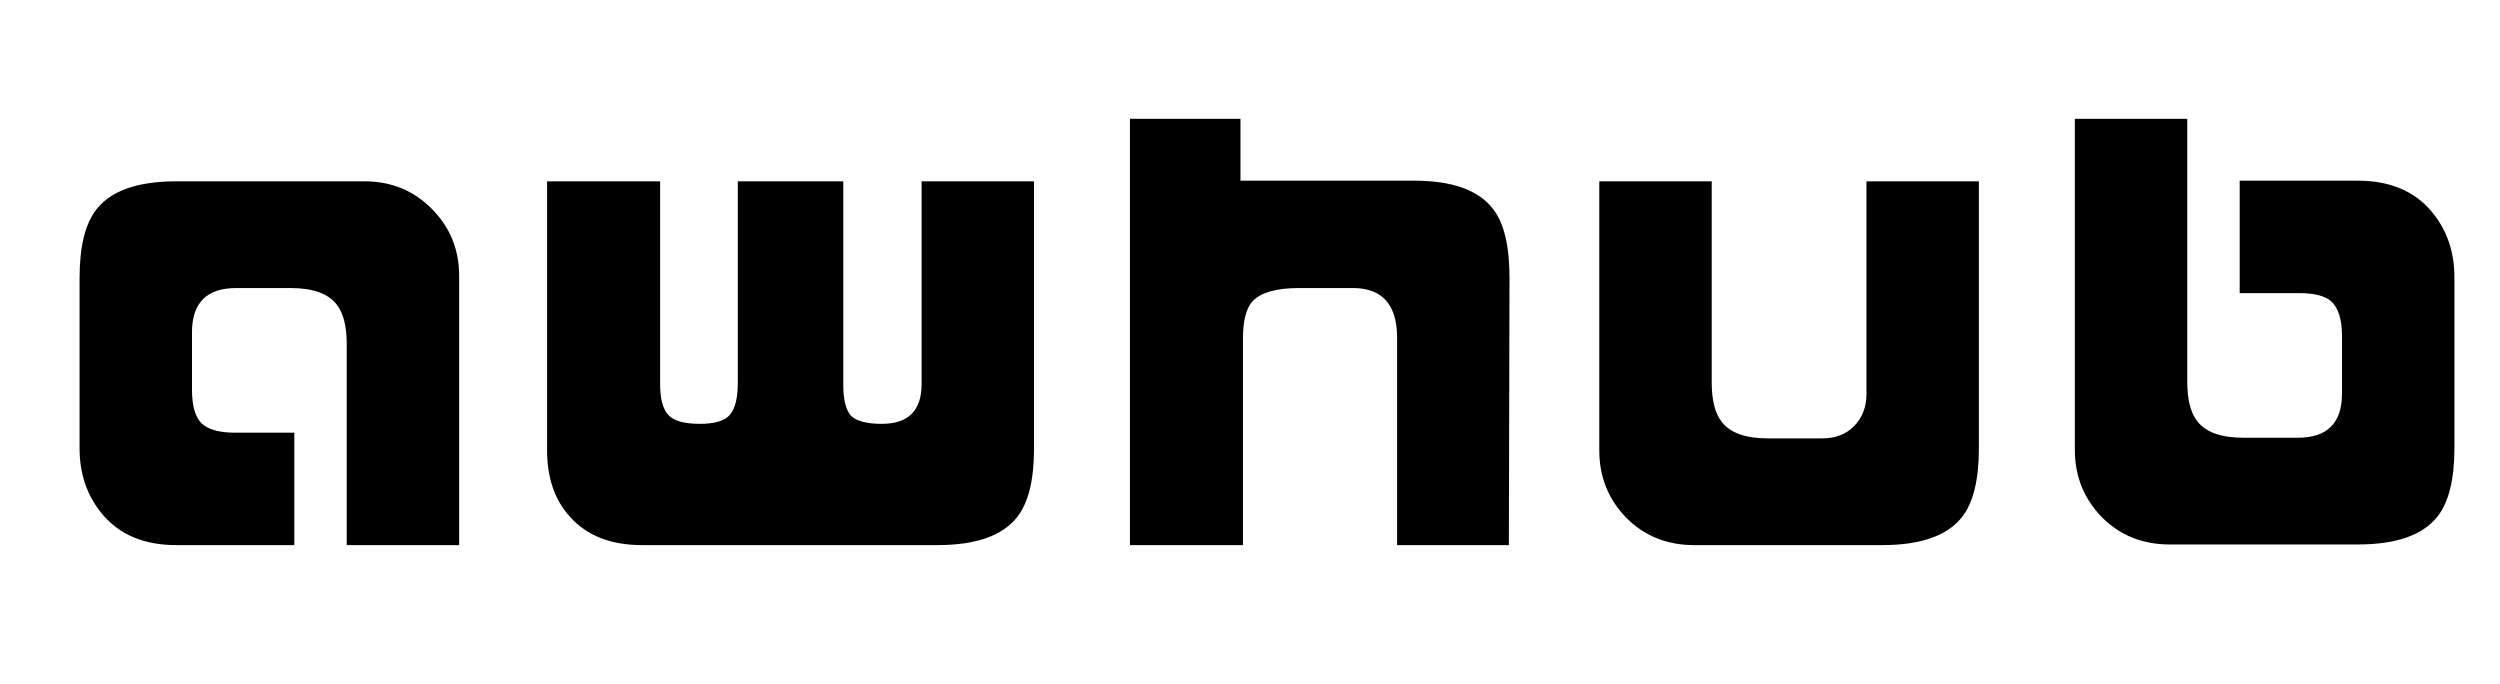 <svg width="95" height="26" viewBox="0 0 95 26" fill="none" xmlns="http://www.w3.org/2000/svg">
<g clip-path="url(#clip0_62_5)">
<path d="M17.448 20.714H13.176V13.082C13.176 12.394 13.048 11.89 12.792 11.57C12.472 11.154 11.888 10.946 11.04 10.946H8.976C7.856 10.946 7.296 11.506 7.296 12.626V14.81C7.296 15.434 7.424 15.866 7.68 16.106C7.936 16.33 8.352 16.442 8.928 16.442H11.184V20.714H6.696C5.48 20.714 4.544 20.322 3.888 19.538C3.312 18.85 3.024 18.018 3.024 17.042V10.562C3.024 9.362 3.24 8.49 3.672 7.946C4.232 7.242 5.24 6.89 6.696 6.89H13.848C14.872 6.89 15.728 7.242 16.416 7.946C17.104 8.634 17.448 9.482 17.448 10.49V20.714ZM28.037 6.89H32.045V14.642C32.045 15.186 32.141 15.57 32.333 15.794C32.541 16.002 32.933 16.106 33.509 16.106C34.517 16.106 35.021 15.602 35.021 14.594V6.89H39.293V17.042C39.293 18.242 39.077 19.114 38.645 19.658C38.085 20.362 37.077 20.714 35.621 20.714H24.389C23.221 20.714 22.317 20.362 21.677 19.658C21.085 19.018 20.789 18.17 20.789 17.114V6.89H25.085V14.594C25.085 15.154 25.189 15.546 25.397 15.77C25.605 15.994 26.005 16.106 26.597 16.106C27.173 16.106 27.557 15.986 27.749 15.746C27.941 15.506 28.037 15.106 28.037 14.546V6.89ZM47.138 4.514V6.866H53.737C55.194 6.866 56.194 7.226 56.737 7.946C57.154 8.474 57.361 9.346 57.361 10.562L57.337 20.714H53.09V12.842C53.09 11.578 52.529 10.946 51.41 10.946H49.346C48.498 10.946 47.913 11.114 47.593 11.45C47.353 11.722 47.233 12.194 47.233 12.866V20.714H42.938V4.514H47.138ZM75.197 6.89V17.042C75.197 18.242 74.981 19.114 74.549 19.658C73.989 20.362 72.981 20.714 71.525 20.714H64.373C63.349 20.714 62.493 20.37 61.805 19.682C61.117 18.978 60.773 18.122 60.773 17.114V6.89H65.045V14.522C65.045 15.21 65.173 15.714 65.429 16.034C65.749 16.45 66.333 16.658 67.181 16.658H69.245C69.741 16.658 70.141 16.506 70.445 16.202C70.765 15.882 70.925 15.474 70.925 14.978V6.89H75.197ZM78.844 4.514H83.116V14.498C83.116 15.186 83.244 15.69 83.5 16.01C83.82 16.426 84.404 16.634 85.252 16.634H87.316C88.436 16.634 88.996 16.074 88.996 14.954V12.77C88.996 12.146 88.86 11.706 88.588 11.45C88.348 11.242 87.94 11.138 87.364 11.138H85.108V6.866H89.596C90.812 6.866 91.748 7.258 92.404 8.042C92.98 8.73 93.268 9.562 93.268 10.538V17.018C93.268 18.218 93.052 19.09 92.62 19.634C92.06 20.338 91.052 20.69 89.596 20.69H82.444C81.42 20.69 80.564 20.346 79.876 19.658C79.188 18.954 78.844 18.098 78.844 17.09V4.514Z" fill="black"/>
</g>
<defs>
<clipPath id="clip0_62_5">
<rect width="95" height="26" fill="white"/>
</clipPath>
</defs>
</svg>
